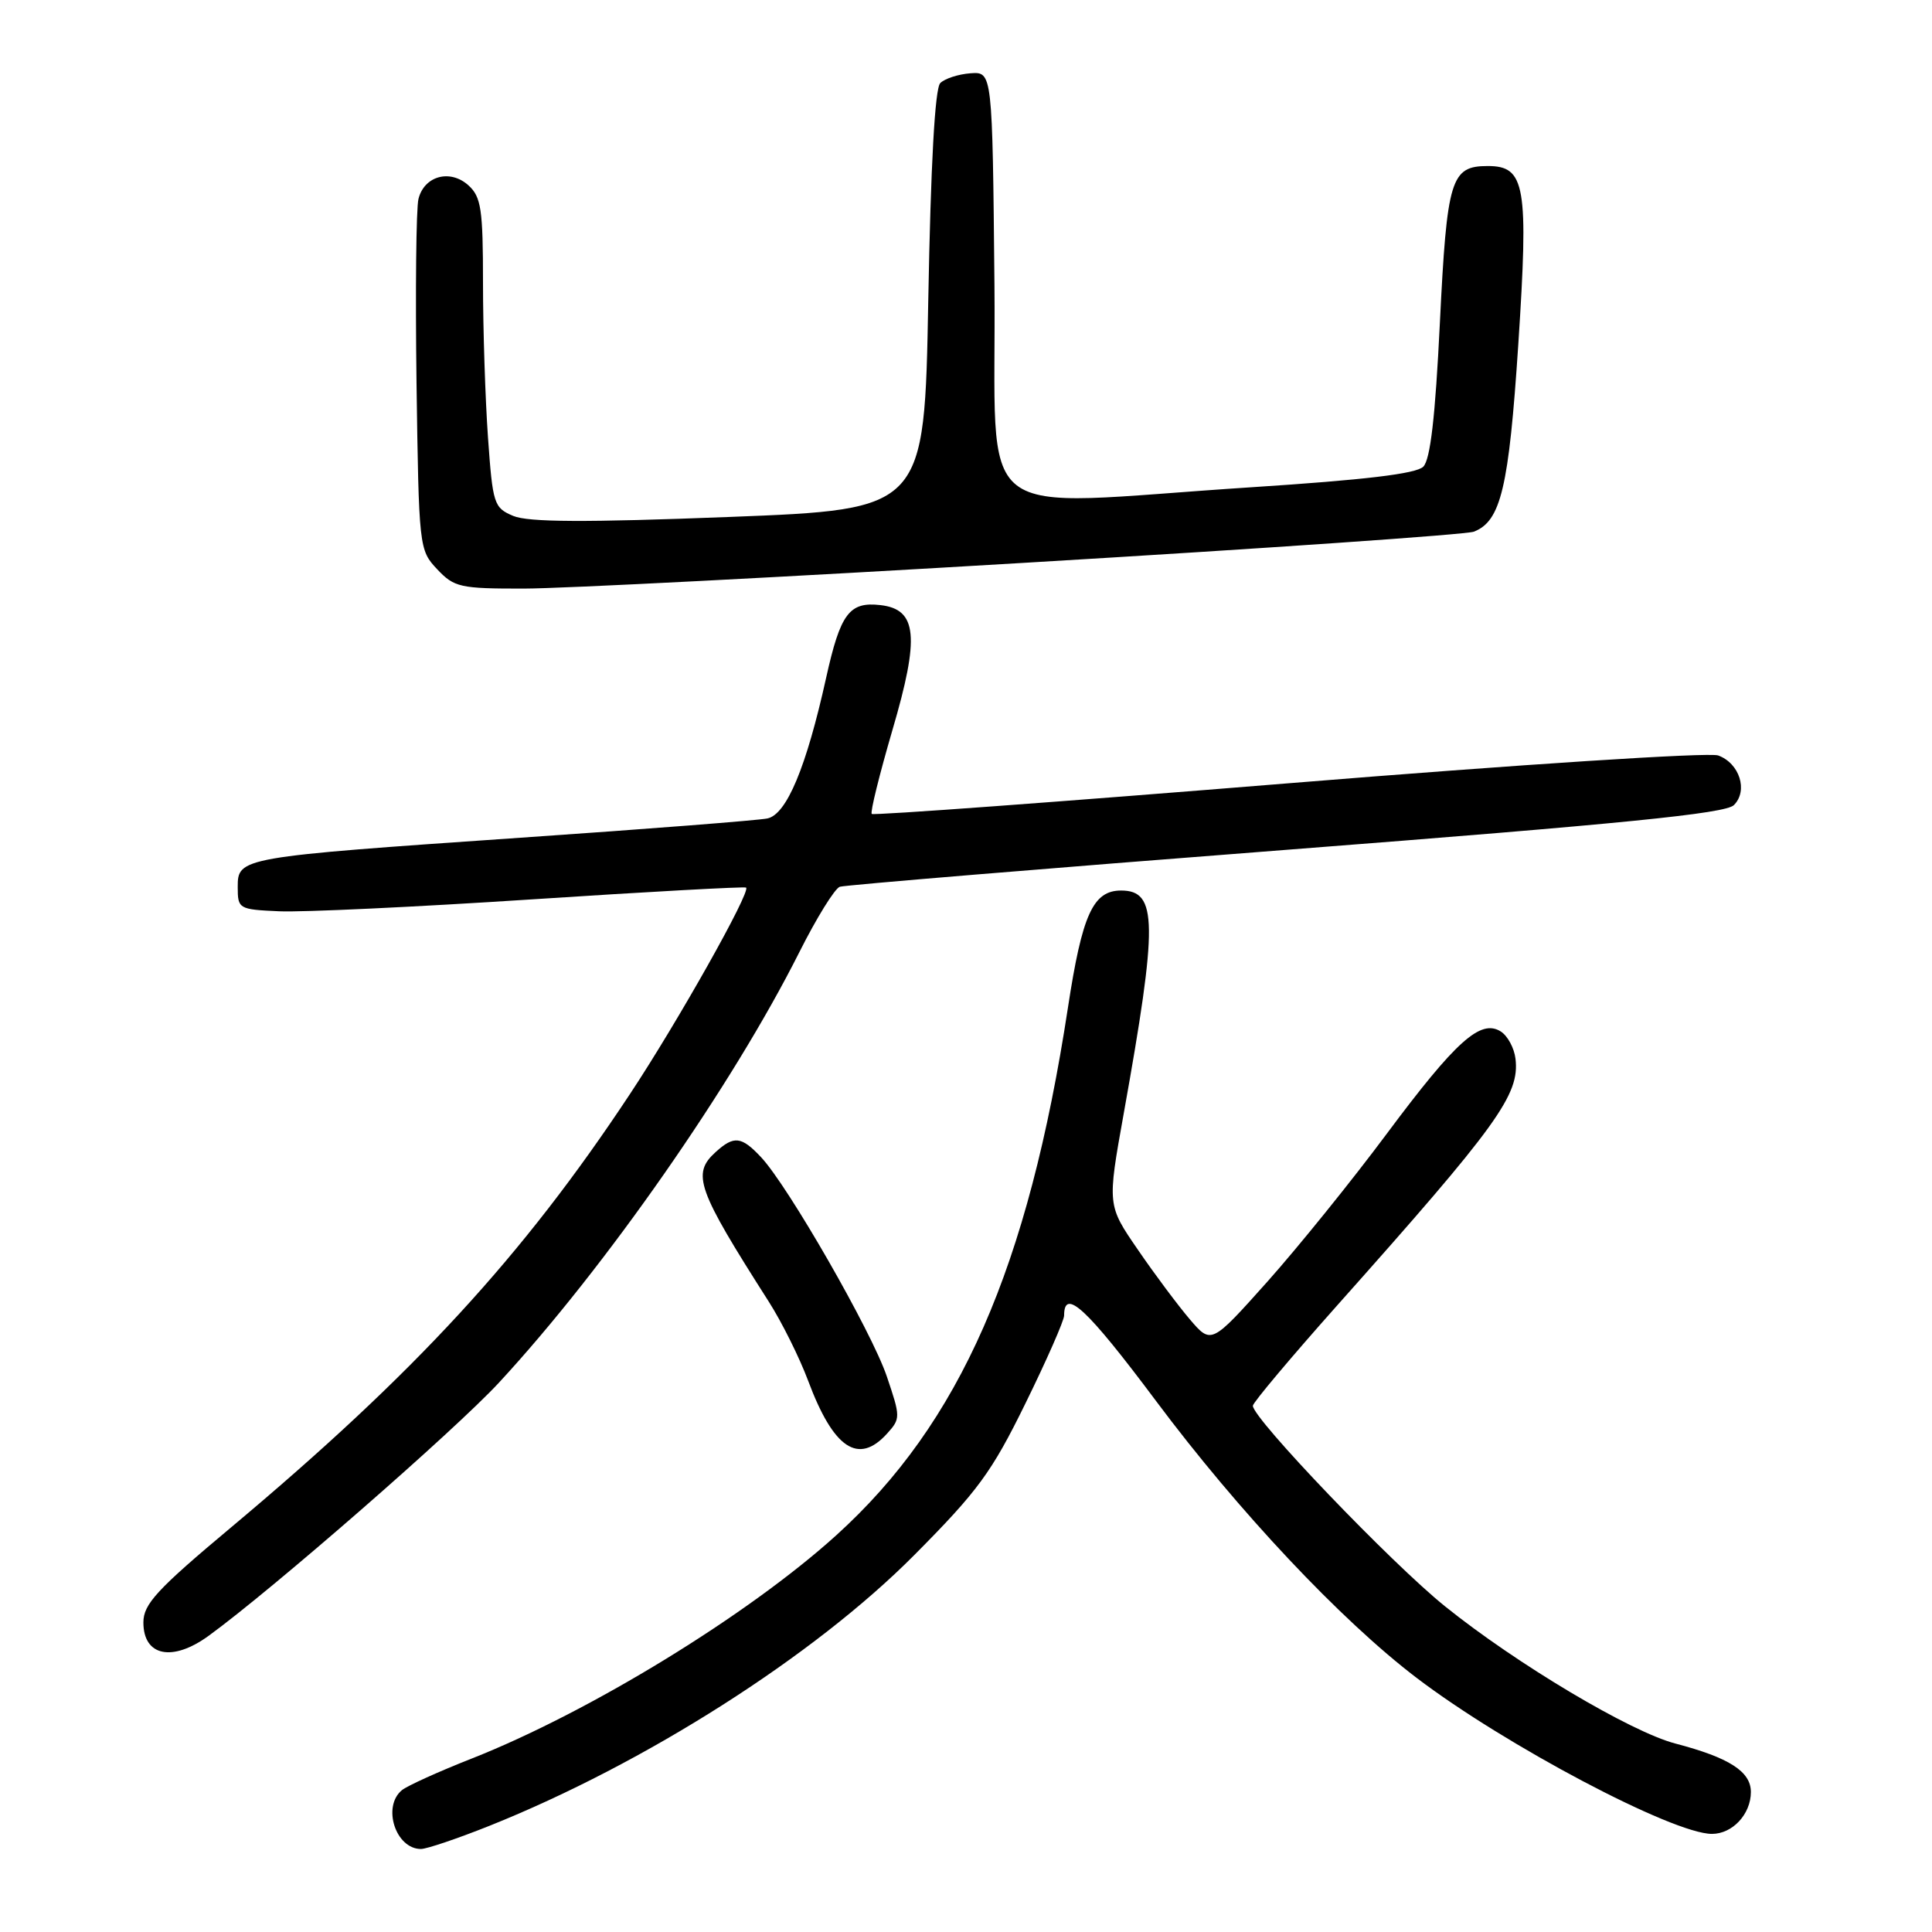 <?xml version="1.0" encoding="UTF-8" standalone="no"?>
<!DOCTYPE svg PUBLIC "-//W3C//DTD SVG 1.1//EN" "http://www.w3.org/Graphics/SVG/1.1/DTD/svg11.dtd" >
<svg xmlns="http://www.w3.org/2000/svg" xmlns:xlink="http://www.w3.org/1999/xlink" version="1.1" viewBox="0 0 256 256">
 <g >
 <path fill="currentColor"
d=" M 64.83 241.94 C 85.46 233.69 107.87 219.42 121.13 206.07 C 129.57 197.58 131.40 195.09 135.88 185.95 C 138.70 180.21 141.00 174.97 141.00 174.32 C 141.00 170.57 144.00 173.36 153.16 185.61 C 164.12 200.29 177.69 214.70 187.70 222.32 C 199.44 231.26 221.67 243.00 226.84 243.00 C 229.57 243.00 232.00 240.38 232.00 237.45 C 232.00 234.74 229.14 232.90 222.00 231.03 C 216.09 229.49 200.94 220.47 191.49 212.86 C 184.38 207.15 165.99 187.94 166.01 186.27 C 166.02 185.85 171.04 179.88 177.16 173.00 C 198.51 149.04 201.38 145.06 200.81 140.28 C 200.64 138.86 199.76 137.24 198.85 136.67 C 196.18 135.00 192.91 137.94 183.76 150.22 C 179.15 156.42 172.02 165.24 167.94 169.82 C 160.50 178.14 160.50 178.14 157.66 174.82 C 156.10 172.99 153.00 168.85 150.78 165.60 C 146.72 159.70 146.72 159.70 148.89 147.60 C 153.44 122.24 153.39 118.00 148.55 118.00 C 144.83 118.00 143.39 121.19 141.51 133.50 C 136.24 167.99 127.19 188.61 110.81 203.43 C 99.14 213.99 78.18 226.83 62.50 233.02 C 58.10 234.75 53.94 236.64 53.25 237.21 C 50.61 239.40 52.43 245.00 55.78 245.00 C 56.54 245.00 60.62 243.62 64.83 241.94 Z  M 27.65 216.75 C 36.08 210.62 60.28 189.52 66.14 183.18 C 80.18 167.99 97.03 143.84 105.92 126.16 C 108.20 121.62 110.61 117.73 111.28 117.50 C 111.95 117.28 138.55 115.07 170.40 112.61 C 215.13 109.15 228.63 107.80 229.75 106.68 C 231.66 104.77 230.50 101.13 227.66 100.10 C 226.45 99.67 201.53 101.28 170.71 103.79 C 140.57 106.24 115.74 108.07 115.51 107.85 C 115.29 107.63 116.53 102.63 118.25 96.74 C 121.89 84.36 121.54 80.74 116.67 80.18 C 112.54 79.70 111.36 81.28 109.47 89.80 C 106.84 101.68 104.23 107.92 101.68 108.45 C 100.48 108.70 85.78 109.85 69.00 111.00 C 31.72 113.57 31.50 113.61 31.50 117.54 C 31.50 120.43 31.63 120.51 37.00 120.75 C 40.02 120.89 55.10 120.18 70.50 119.17 C 85.90 118.16 98.66 117.46 98.86 117.61 C 99.53 118.12 89.81 135.40 83.45 145.00 C 69.25 166.47 54.97 181.98 30.71 202.31 C 20.78 210.62 19.00 212.55 19.00 214.98 C 19.00 219.46 22.84 220.25 27.65 216.75 Z  M 117.54 189.96 C 119.34 187.97 119.33 187.76 117.50 182.36 C 115.47 176.39 104.43 157.15 100.84 153.33 C 98.24 150.56 97.26 150.45 94.83 152.65 C 91.63 155.55 92.35 157.56 101.85 172.45 C 103.59 175.17 105.94 179.90 107.08 182.95 C 110.44 191.95 113.74 194.16 117.54 189.96 Z  M 136.00 74.56 C 167.62 72.68 194.30 70.83 195.29 70.45 C 198.88 69.06 199.93 64.62 201.18 45.66 C 202.56 24.57 202.12 22.00 197.14 22.00 C 192.24 22.00 191.73 23.67 190.79 42.81 C 190.18 55.27 189.53 60.90 188.59 61.84 C 187.65 62.78 180.83 63.59 165.88 64.56 C 127.89 67.02 132.07 70.30 131.77 37.75 C 131.50 9.50 131.50 9.50 128.59 9.71 C 126.99 9.83 125.19 10.41 124.59 11.01 C 123.88 11.72 123.33 21.79 123.00 39.80 C 122.50 67.50 122.50 67.50 96.60 68.50 C 77.51 69.24 69.99 69.20 68.00 68.36 C 65.44 67.28 65.29 66.80 64.66 57.96 C 64.30 52.86 64.00 43.66 64.00 37.50 C 64.00 27.72 63.76 26.09 62.07 24.56 C 59.65 22.37 56.21 23.30 55.45 26.36 C 55.14 27.58 55.03 38.54 55.19 50.71 C 55.50 72.56 55.53 72.88 57.92 75.42 C 60.19 77.83 60.96 78.00 69.42 77.99 C 74.42 77.99 104.38 76.45 136.00 74.56 Z "/>
</g>
</svg>